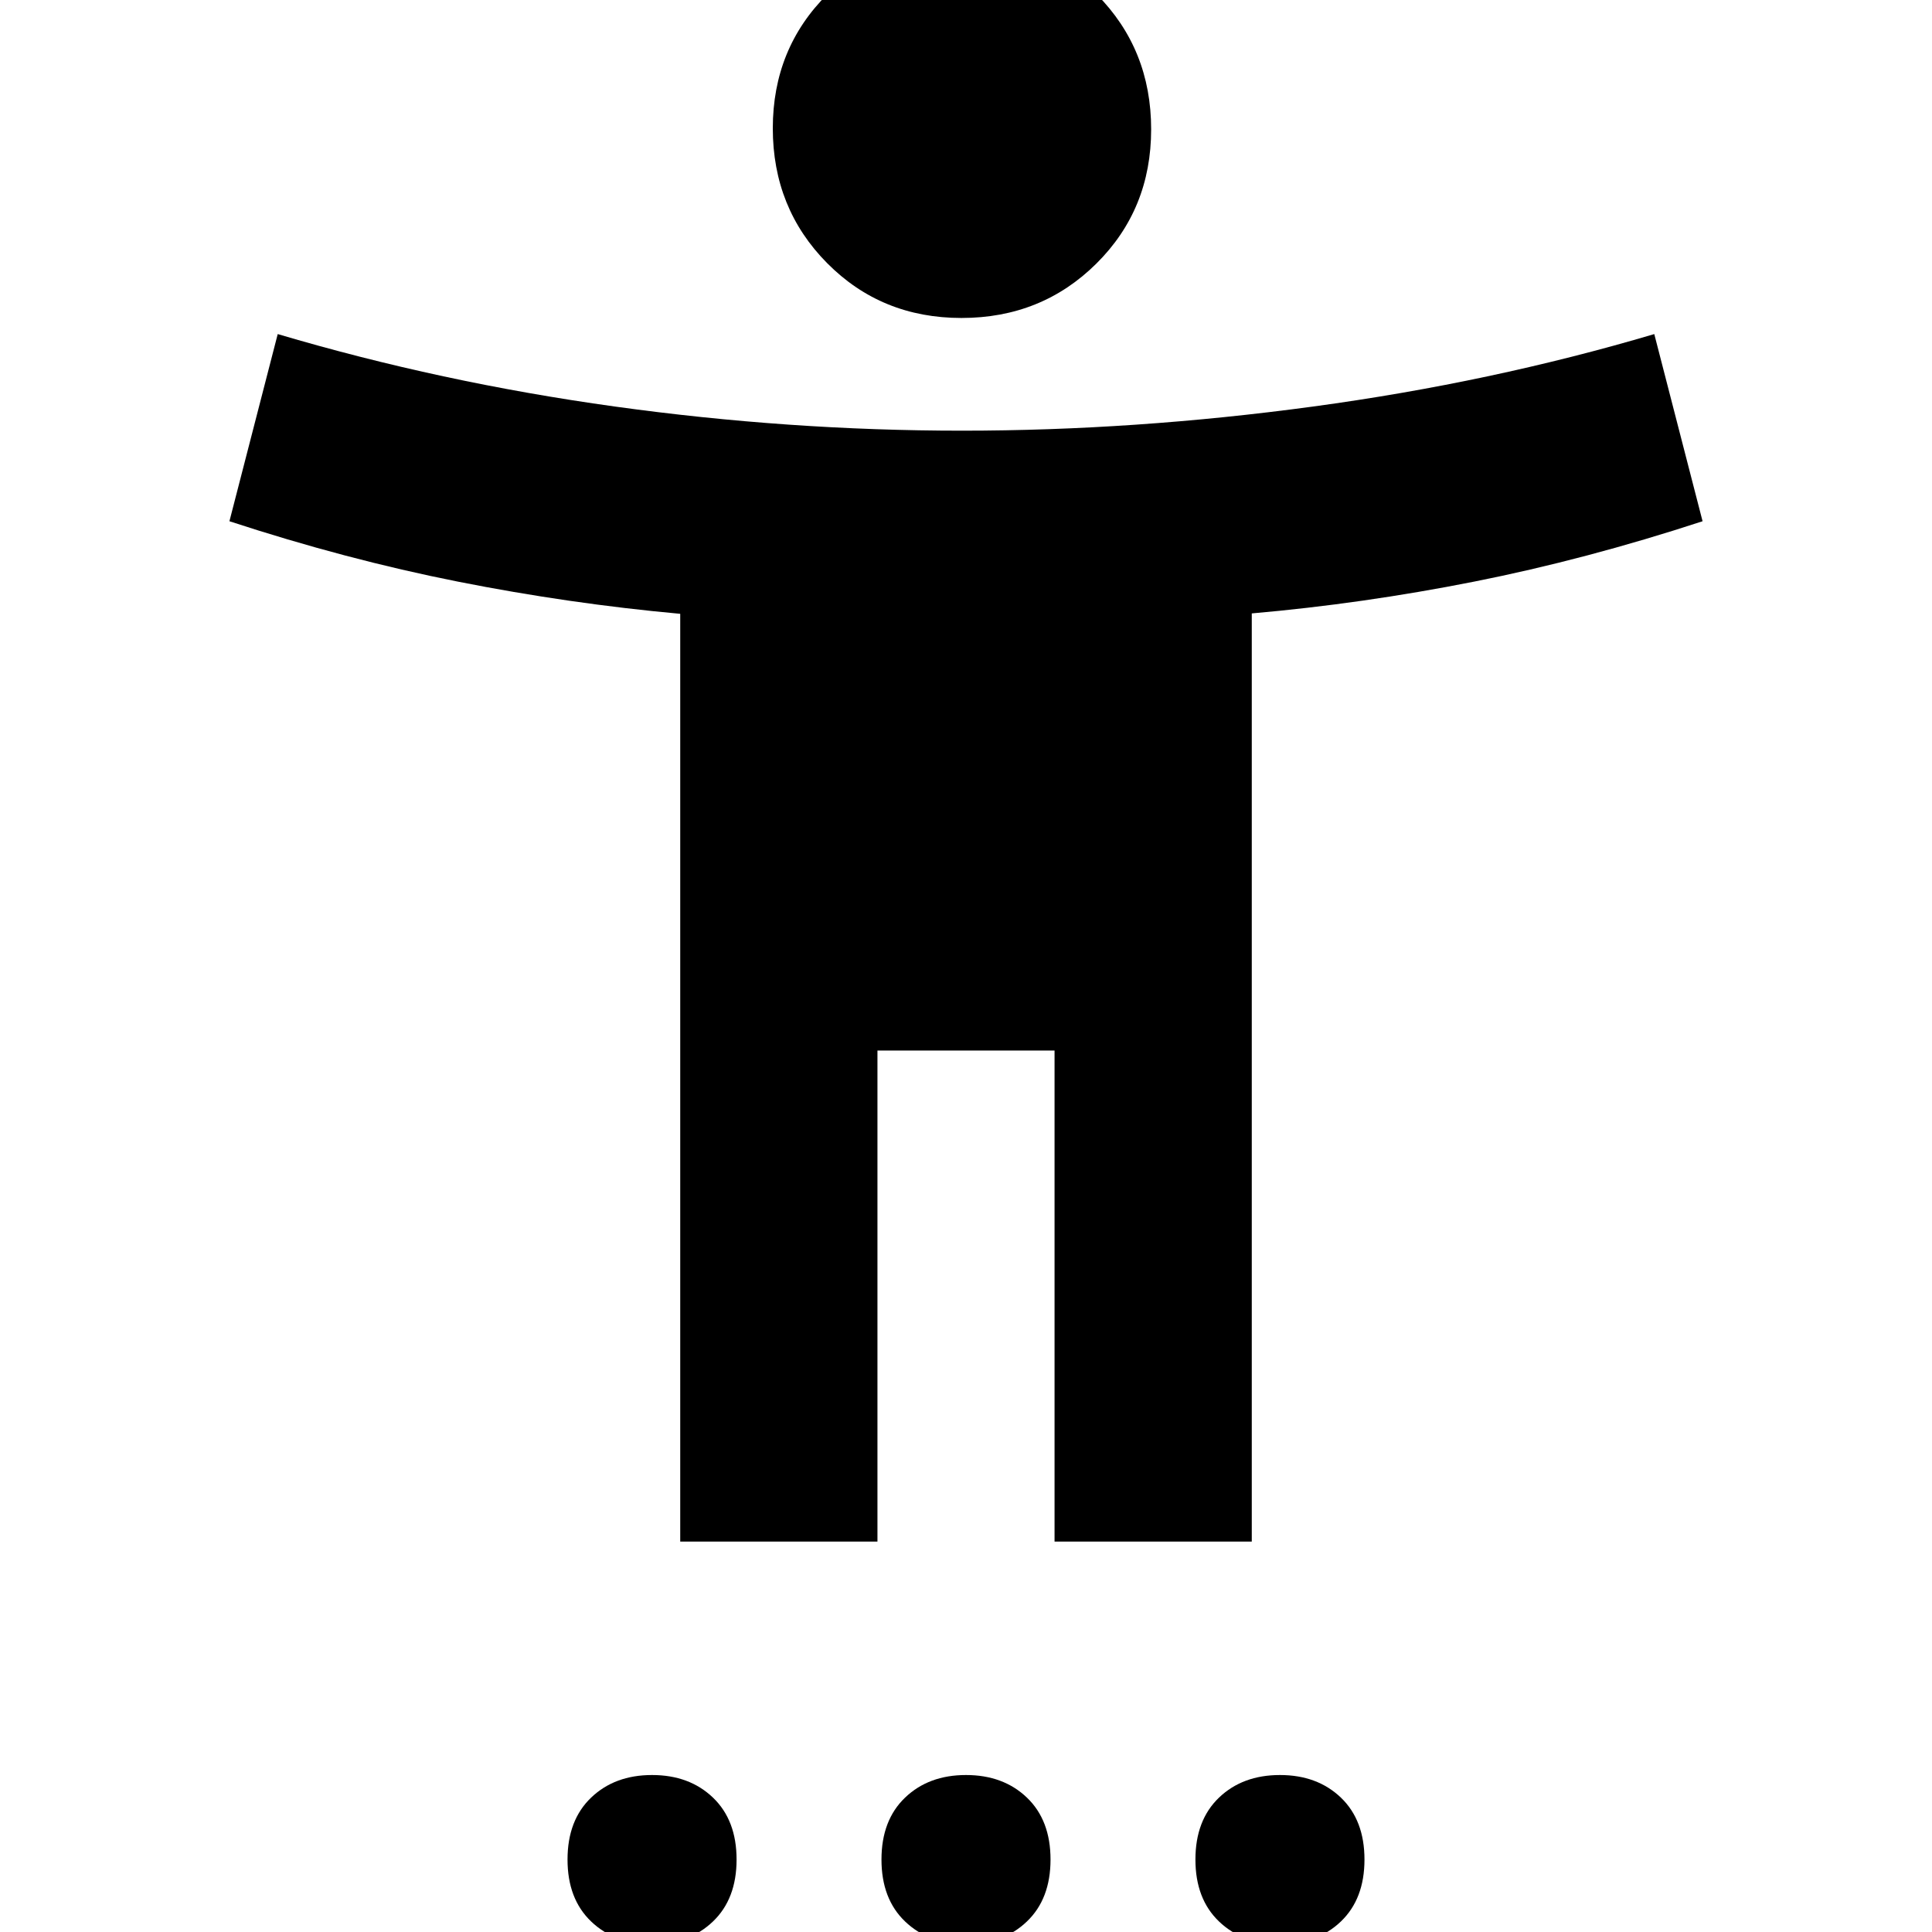 <svg xmlns="http://www.w3.org/2000/svg" height="20" viewBox="0 -960 960 960" width="20"><path d="M477.75-802Q438-802 411-829.25t-27-67Q384-936 411.25-963t67-27Q518-990 545-962.75t27 67Q572-856 544.75-829t-67 27ZM338-194v-461q-55-5-110.5-16T114-701l24-93q81 24 167.5 36T478-746q86 0 174.5-12T822-794l24 93q-58 19-113.5 30T622-655.2V-194h-98v-244h-88v244h-98ZM324 6q-18.55 0-30.27-11.23Q282-16.45 282-36q0-19.55 11.73-30.78Q305.45-78 324-78q18.55 0 30.27 11.22Q366-55.55 366-36T354.27-5.23Q342.55 6 324 6Zm156 0q-18.55 0-30.27-11.23Q438-16.45 438-36q0-19.55 11.73-30.78Q461.45-78 480-78q18.55 0 30.27 11.22Q522-55.55 522-36T510.27-5.23Q498.55 6 480 6Zm156 0q-18.55 0-30.28-11.23Q594-16.45 594-36q0-19.55 11.72-30.78Q617.45-78 636-78t30.28 11.22Q678-55.55 678-36T666.28-5.23Q654.55 6 636 6Z"/></svg>